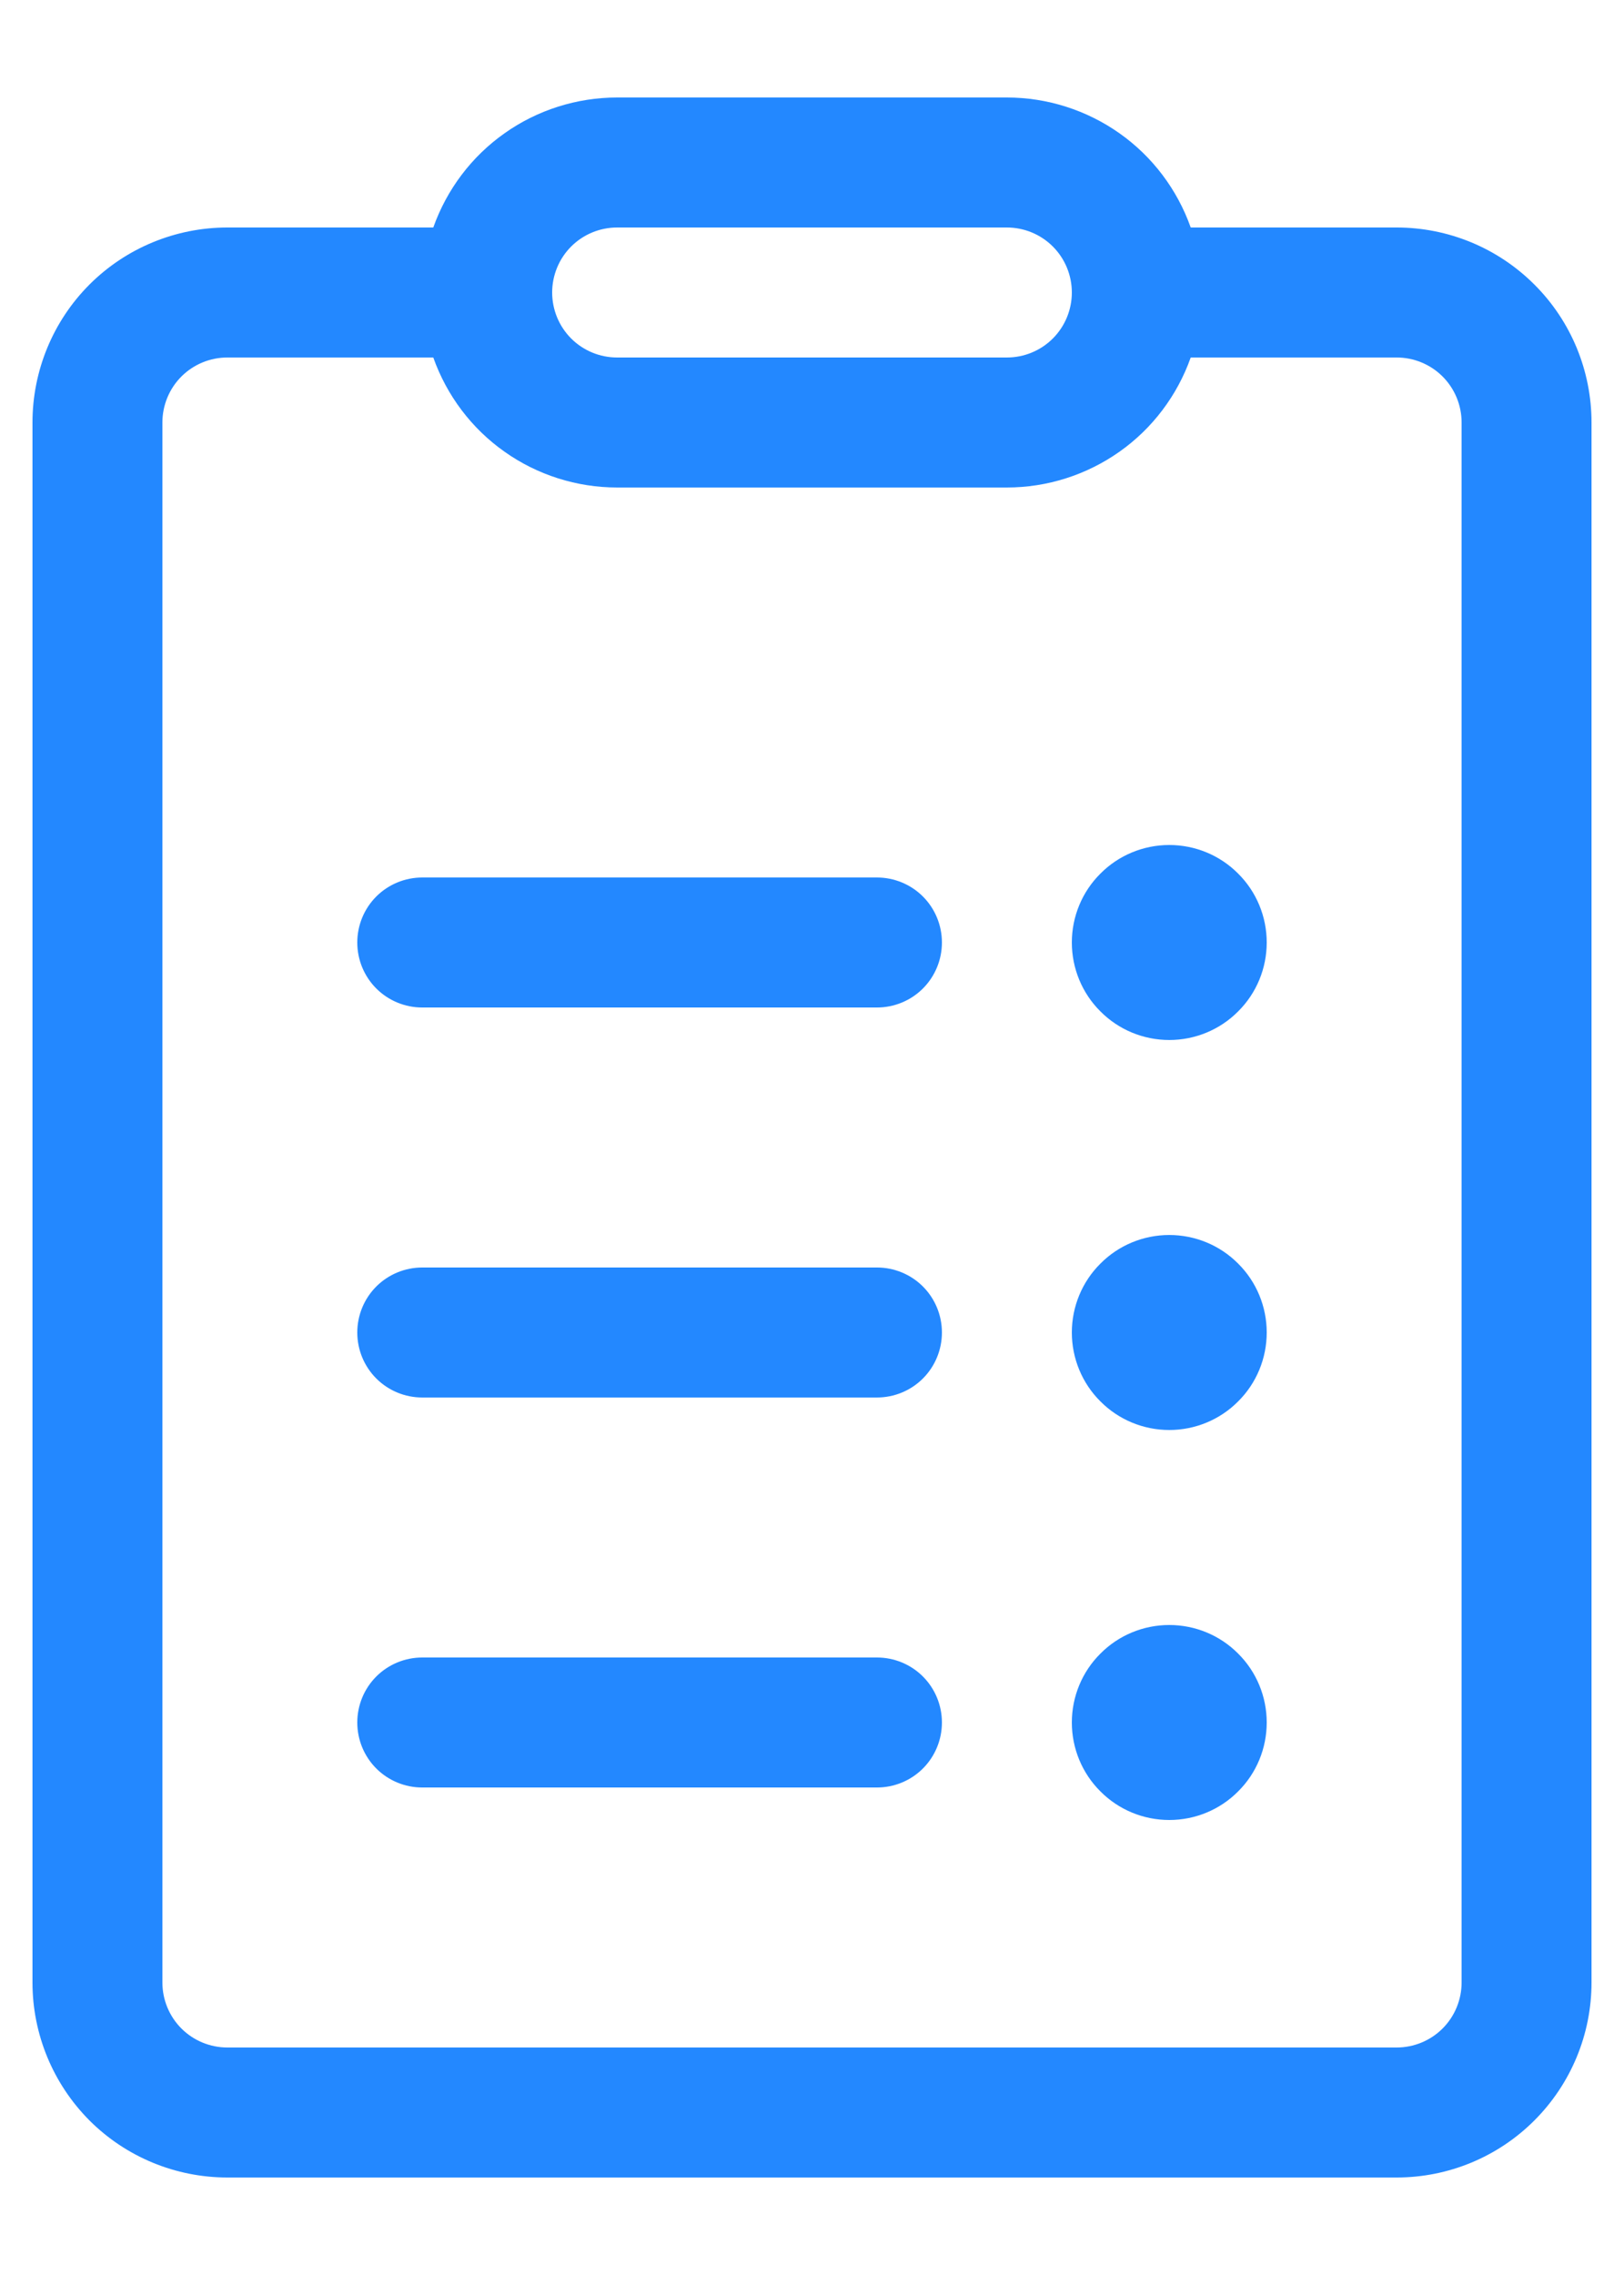 <svg width="10" height="14" viewBox="0 0 10 14" fill="none" xmlns="http://www.w3.org/2000/svg">
<path d="M7.2 6.4C7.041 6.4 6.888 6.337 6.776 6.224C6.663 6.112 6.6 5.959 6.6 5.8C6.6 5.641 6.663 5.488 6.776 5.376C6.888 5.263 7.041 5.2 7.2 5.2C7.359 5.2 7.512 5.263 7.624 5.376C7.737 5.488 7.8 5.641 7.8 5.8C7.8 5.959 7.737 6.112 7.624 6.224C7.512 6.337 7.359 6.4 7.2 6.4ZM7.2 8.8C7.041 8.8 6.888 8.737 6.776 8.624C6.663 8.512 6.6 8.359 6.6 8.2C6.6 8.041 6.663 7.888 6.776 7.776C6.888 7.663 7.041 7.6 7.2 7.6C7.359 7.6 7.512 7.663 7.624 7.776C7.737 7.888 7.8 8.041 7.8 8.2C7.8 8.359 7.737 8.512 7.624 8.624C7.512 8.737 7.359 8.8 7.2 8.8ZM6.6 10.6C6.6 10.759 6.663 10.912 6.776 11.024C6.888 11.137 7.041 11.2 7.2 11.2C7.359 11.2 7.512 11.137 7.624 11.024C7.737 10.912 7.8 10.759 7.8 10.6C7.8 10.441 7.737 10.288 7.624 10.176C7.512 10.063 7.359 10 7.2 10C7.041 10 6.888 10.063 6.776 10.176C6.663 10.288 6.6 10.441 6.6 10.6ZM5.8 5.8C5.8 5.694 5.758 5.592 5.683 5.517C5.608 5.442 5.506 5.4 5.4 5.4H2.6C2.494 5.4 2.392 5.442 2.317 5.517C2.242 5.592 2.2 5.694 2.2 5.8C2.2 5.906 2.242 6.008 2.317 6.083C2.392 6.158 2.494 6.2 2.6 6.2H5.4C5.506 6.2 5.608 6.158 5.683 6.083C5.758 6.008 5.8 5.906 5.8 5.8ZM5.8 8.2C5.8 8.094 5.758 7.992 5.683 7.917C5.608 7.842 5.506 7.8 5.4 7.8H2.6C2.494 7.8 2.392 7.842 2.317 7.917C2.242 7.992 2.2 8.094 2.2 8.2C2.2 8.306 2.242 8.408 2.317 8.483C2.392 8.558 2.494 8.6 2.6 8.6H5.4C5.506 8.6 5.608 8.558 5.683 8.483C5.758 8.408 5.8 8.306 5.8 8.2ZM5.8 10.6C5.8 10.494 5.758 10.392 5.683 10.317C5.608 10.242 5.506 10.2 5.4 10.2H2.6C2.494 10.2 2.392 10.242 2.317 10.317C2.242 10.392 2.2 10.494 2.2 10.6C2.2 10.706 2.242 10.808 2.317 10.883C2.392 10.958 2.494 11 2.6 11H5.4C5.506 11 5.608 10.958 5.683 10.883C5.758 10.808 5.8 10.706 5.8 10.6ZM3.8 0.6C3.552 0.6 3.309 0.677 3.107 0.82C2.904 0.963 2.751 1.166 2.668 1.4H1.4C1.082 1.4 0.776 1.526 0.551 1.751C0.326 1.976 0.2 2.282 0.2 2.6V12.2C0.2 12.518 0.326 12.823 0.551 13.049C0.776 13.274 1.082 13.4 1.4 13.4H8.6C8.918 13.4 9.223 13.274 9.448 13.049C9.674 12.823 9.8 12.518 9.8 12.2V2.6C9.8 2.282 9.674 1.976 9.448 1.751C9.223 1.526 8.918 1.4 8.6 1.4H7.332C7.249 1.166 7.096 0.963 6.893 0.82C6.69 0.677 6.448 0.6 6.2 0.6H3.8ZM3.4 1.8C3.4 1.694 3.442 1.592 3.517 1.517C3.592 1.442 3.694 1.4 3.8 1.4H6.2C6.306 1.4 6.408 1.442 6.483 1.517C6.558 1.592 6.6 1.694 6.6 1.8C6.6 1.906 6.558 2.008 6.483 2.083C6.408 2.158 6.306 2.2 6.2 2.2H3.8C3.694 2.2 3.592 2.158 3.517 2.083C3.442 2.008 3.4 1.906 3.4 1.8ZM1.4 2.2H2.668C2.751 2.434 2.904 2.637 3.107 2.78C3.309 2.923 3.552 3 3.8 3H6.2C6.448 3 6.69 2.923 6.893 2.78C7.096 2.637 7.249 2.434 7.332 2.2H8.6C8.706 2.2 8.808 2.242 8.883 2.317C8.958 2.392 9 2.494 9 2.6V12.2C9 12.306 8.958 12.408 8.883 12.483C8.808 12.558 8.706 12.6 8.6 12.6H1.4C1.294 12.6 1.192 12.558 1.117 12.483C1.042 12.408 1 12.306 1 12.2V2.6C1 2.494 1.042 2.392 1.117 2.317C1.192 2.242 1.294 2.2 1.4 2.2Z" fill="#2388FF"/>
</svg>
